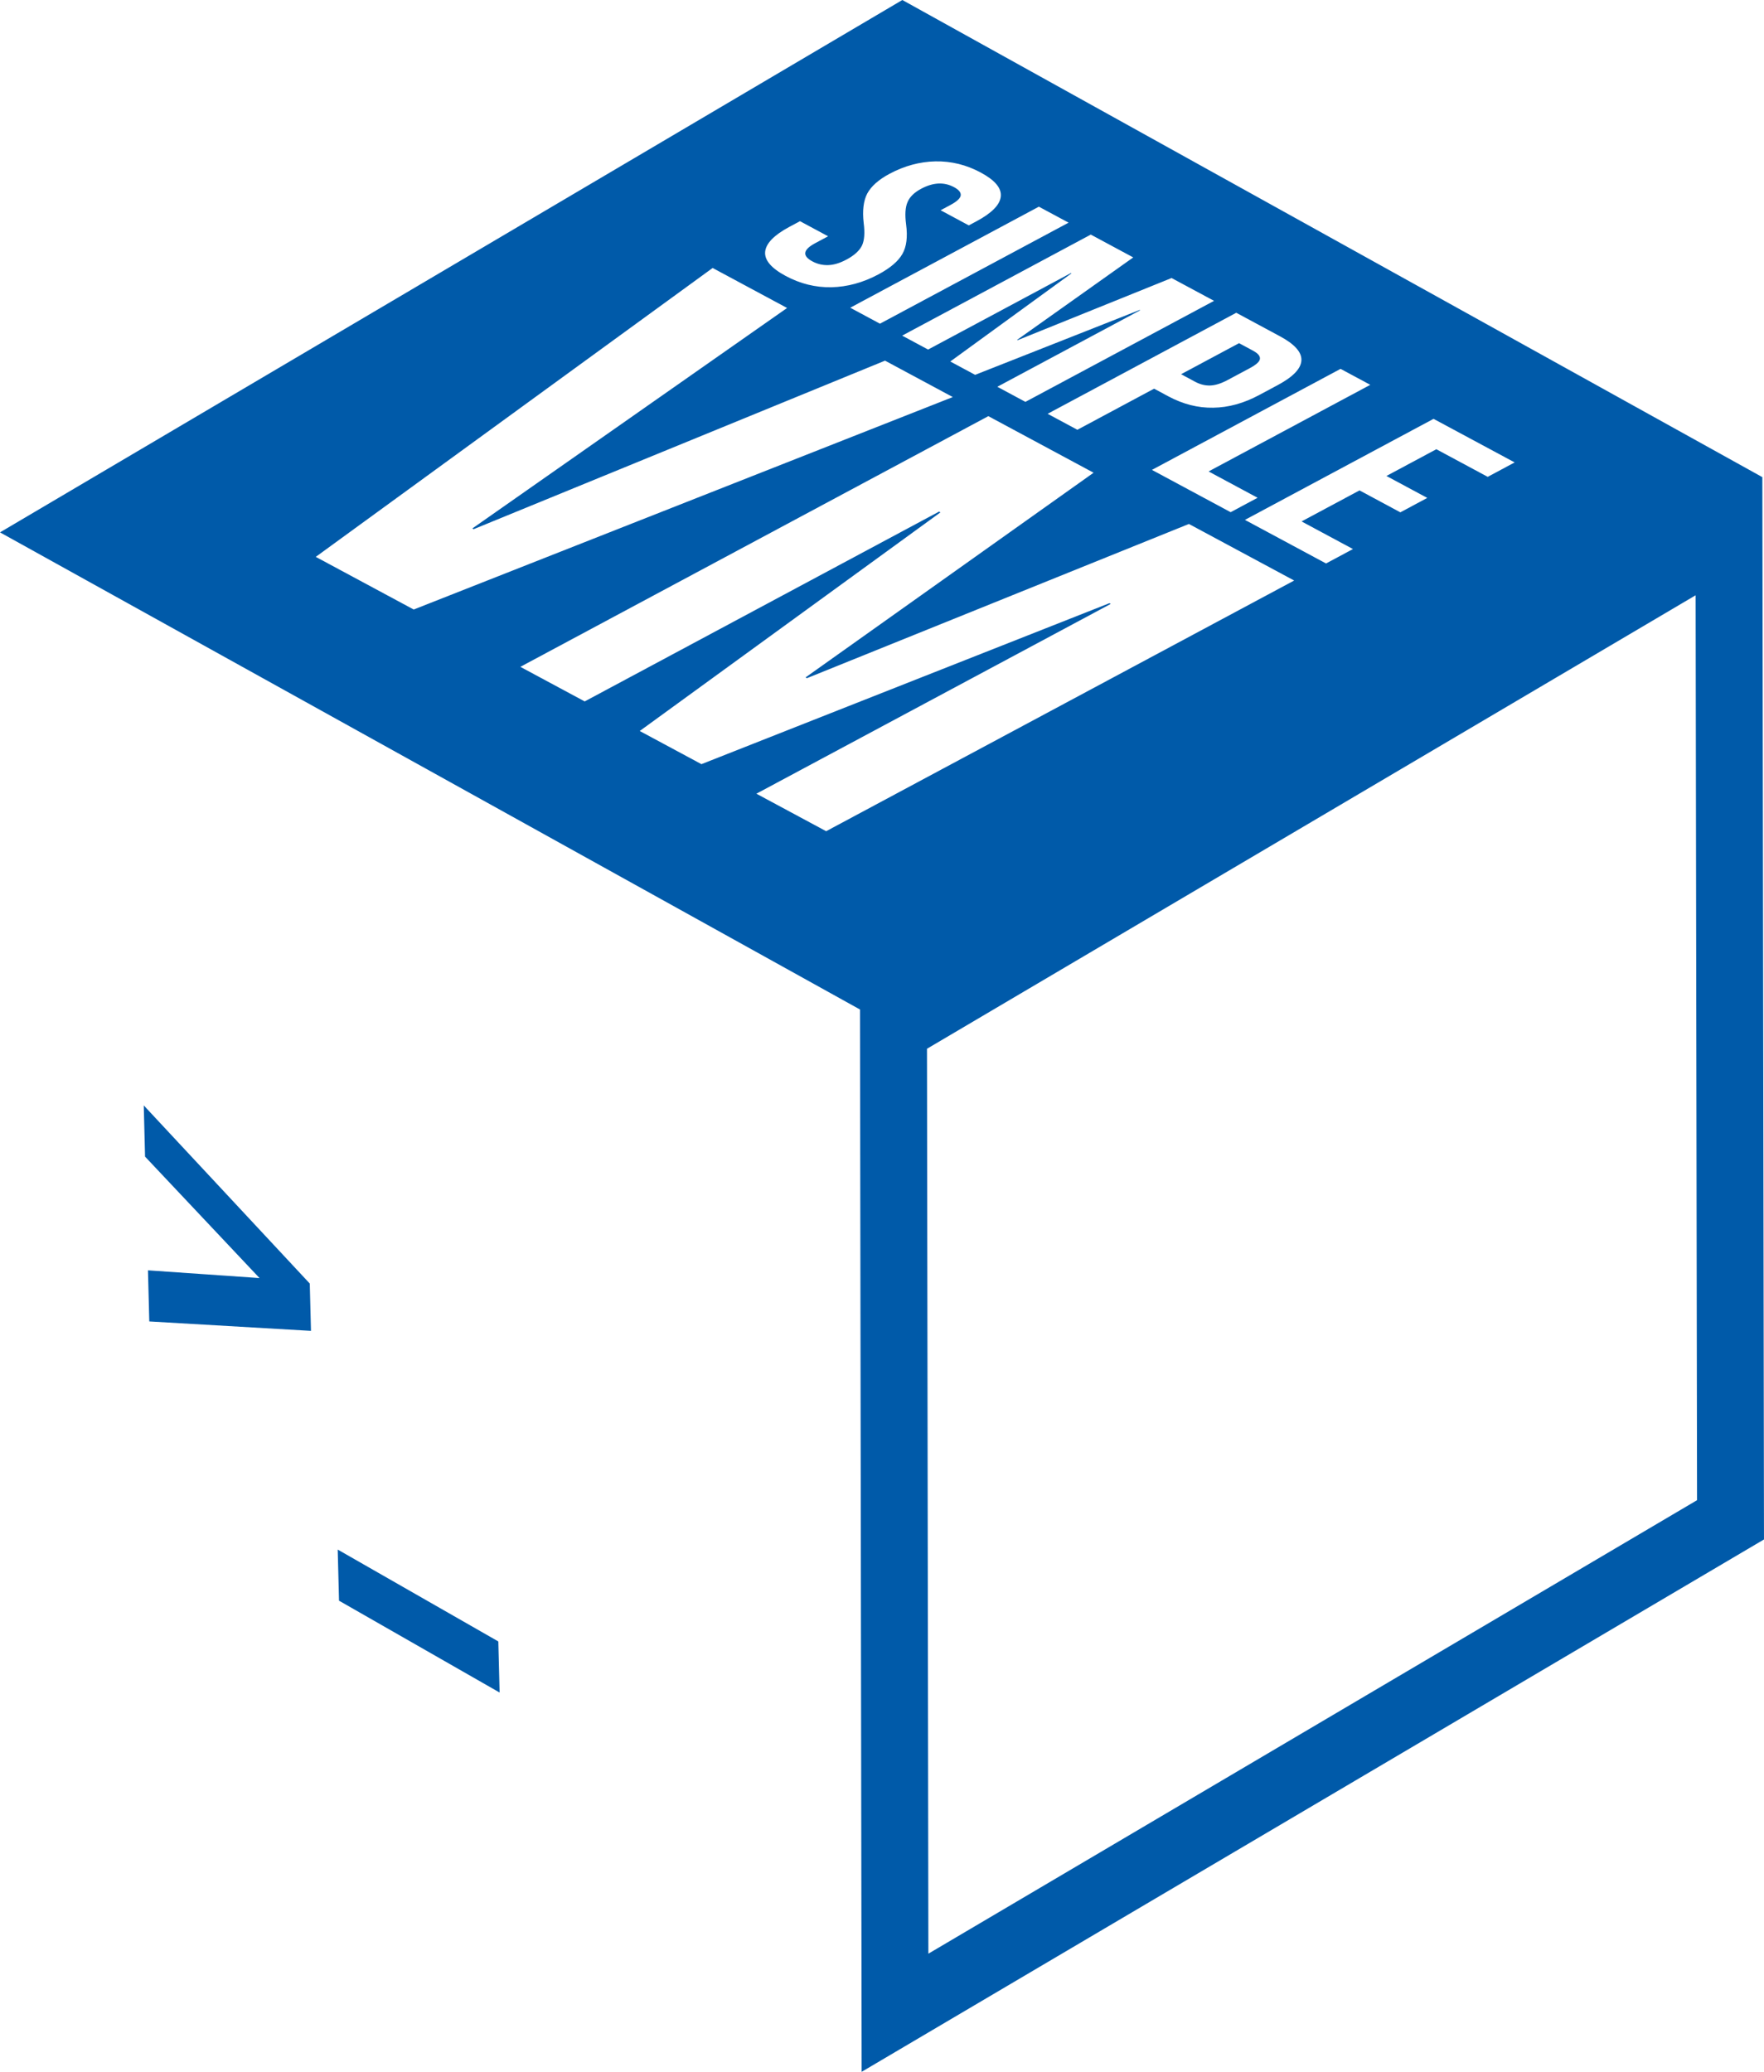 <?xml version="1.0" encoding="iso-8859-1"?>
<!-- Generator: Adobe Illustrator 23.0.2, SVG Export Plug-In . SVG Version: 6.00 Build 0)  -->
<svg version="1.1" id="Ebene_1" xmlns="http://www.w3.org/2000/svg" xmlns:xlink="http://www.w3.org/1999/xlink" x="0px" y="0px"
	 viewBox="0 0 120.695 141.732" style="enable-background:new 0 0 120.695 141.732;" xml:space="preserve">
<g>
	<g>
		<polygon style="fill:#005AA9;" points="9.836,75.621 9.925,79.124 17.757,87.432 10.124,86.903 10.214,90.399 21.278,91.044 
			21.195,87.807 		"/>
	</g>
	<g>
		<polygon style="fill:#005AA9;" points="23.106,106.005 23.196,109.502 34.184,115.786 34.095,112.29 		"/>
	</g>
	<g>
		<path style="fill:#005AA9;" d="M82.797,26.372c0.35-0.011,0.747-0.132,1.192-0.371l1.53-0.819
			c0.439-0.235,0.672-0.451,0.687-0.636c0.021-0.188-0.134-0.373-0.468-0.553l-0.961-0.517L80.812,25.6l0.961,0.517
			C82.108,26.296,82.447,26.382,82.797,26.372z"/>
	</g>
	<g>
		<path style="fill:#005AA9;" d="M120.582,32.641L61.739,0L0,36.419L58.842,69.06l0.113,72.672l61.739-36.419L120.582,32.641z
			 M103.634,31.634l-1.842,0.987l-3.516-1.889l-3.414,1.829l2.793,1.501l-1.842,0.987l-2.793-1.501l-3.965,2.123l3.516,1.889
			l-1.842,0.987l-5.55-2.982l12.906-6.912L103.634,31.634z M93.756,26.326l-11.063,5.925l3.351,1.801l-1.842,0.987l-5.385-2.894
			l12.906-6.912L93.756,26.326z M87.58,23.007c1.009,0.542,1.498,1.095,1.463,1.655c-0.035,0.566-0.575,1.123-1.623,1.684
			l-1.27,0.68c-1.043,0.559-2.086,0.85-3.136,0.865c-1.05,0.021-2.079-0.243-3.088-0.785l-0.961-0.517l-5.251,2.812l-2.034-1.093
			l12.906-6.912L87.58,23.007z M77.538,17.61l-7.947,5.641l0.037,0.02l10.533-4.251l2.905,1.561L70.16,27.492l-1.922-1.033
			l9.772-5.233l-0.037-0.02l-11.253,4.437L65.02,24.73l8.29-6.03l-0.037-0.02l-9.772,5.233l-1.774-0.953l12.906-6.912L77.538,17.61z
			 M73.114,15.232l-12.906,6.912l-2.034-1.093l12.906-6.912L73.114,15.232z M54.001,15.525l0.736-0.394l1.922,1.033l-0.884,0.473
			c-0.836,0.448-0.899,0.863-0.198,1.24c0.345,0.186,0.706,0.272,1.093,0.258c0.382-0.011,0.8-0.138,1.255-0.382
			c0.54-0.289,0.889-0.613,1.057-0.965c0.163-0.355,0.199-0.864,0.112-1.53c-0.098-0.848-0.015-1.519,0.243-2.016
			c0.269-0.497,0.771-0.949,1.523-1.351c1.016-0.544,2.071-0.83,3.142-0.851c1.082-0.021,2.116,0.234,3.099,0.762
			c0.977,0.525,1.435,1.072,1.373,1.641c-0.057,0.566-0.612,1.131-1.654,1.69l-0.535,0.286l-1.928-1.036l0.662-0.354
			c0.445-0.238,0.683-0.457,0.714-0.656c0.026-0.202-0.123-0.39-0.458-0.57c-0.68-0.365-1.427-0.33-2.253,0.113
			c-0.466,0.249-0.778,0.553-0.925,0.906c-0.158,0.352-0.188,0.864-0.101,1.53c0.114,0.851,0.031,1.528-0.254,2.022
			c-0.28,0.492-0.824,0.96-1.634,1.394c-1.059,0.567-2.134,0.858-3.221,0.882c-1.092,0.021-2.132-0.237-3.136-0.776
			c-0.983-0.528-1.451-1.081-1.399-1.649C52.409,16.652,52.958,16.084,54.001,15.525z M21.605,38.095L48.76,18.332l5.093,2.737
			L32.319,36.152l0.09,0.049l28.146-11.529l4.636,2.491L28.307,41.697L21.605,38.095z M56.527,56.863l-4.774-2.566l24.244-12.984
			l-0.09-0.049L47.993,52.276l-4.222-2.269l20.575-14.956L64.25,35L40.006,47.984l-4.403-2.366l32.02-17.149l7.201,3.87
			L55.117,46.342l0.096,0.051l26.134-10.549l7.201,3.87L56.527,56.863z M63.521,133.65l-0.096-61.905l52.592-31.023l0.097,61.905
			L63.521,133.65z"/>
	</g>
</g>
</svg>
